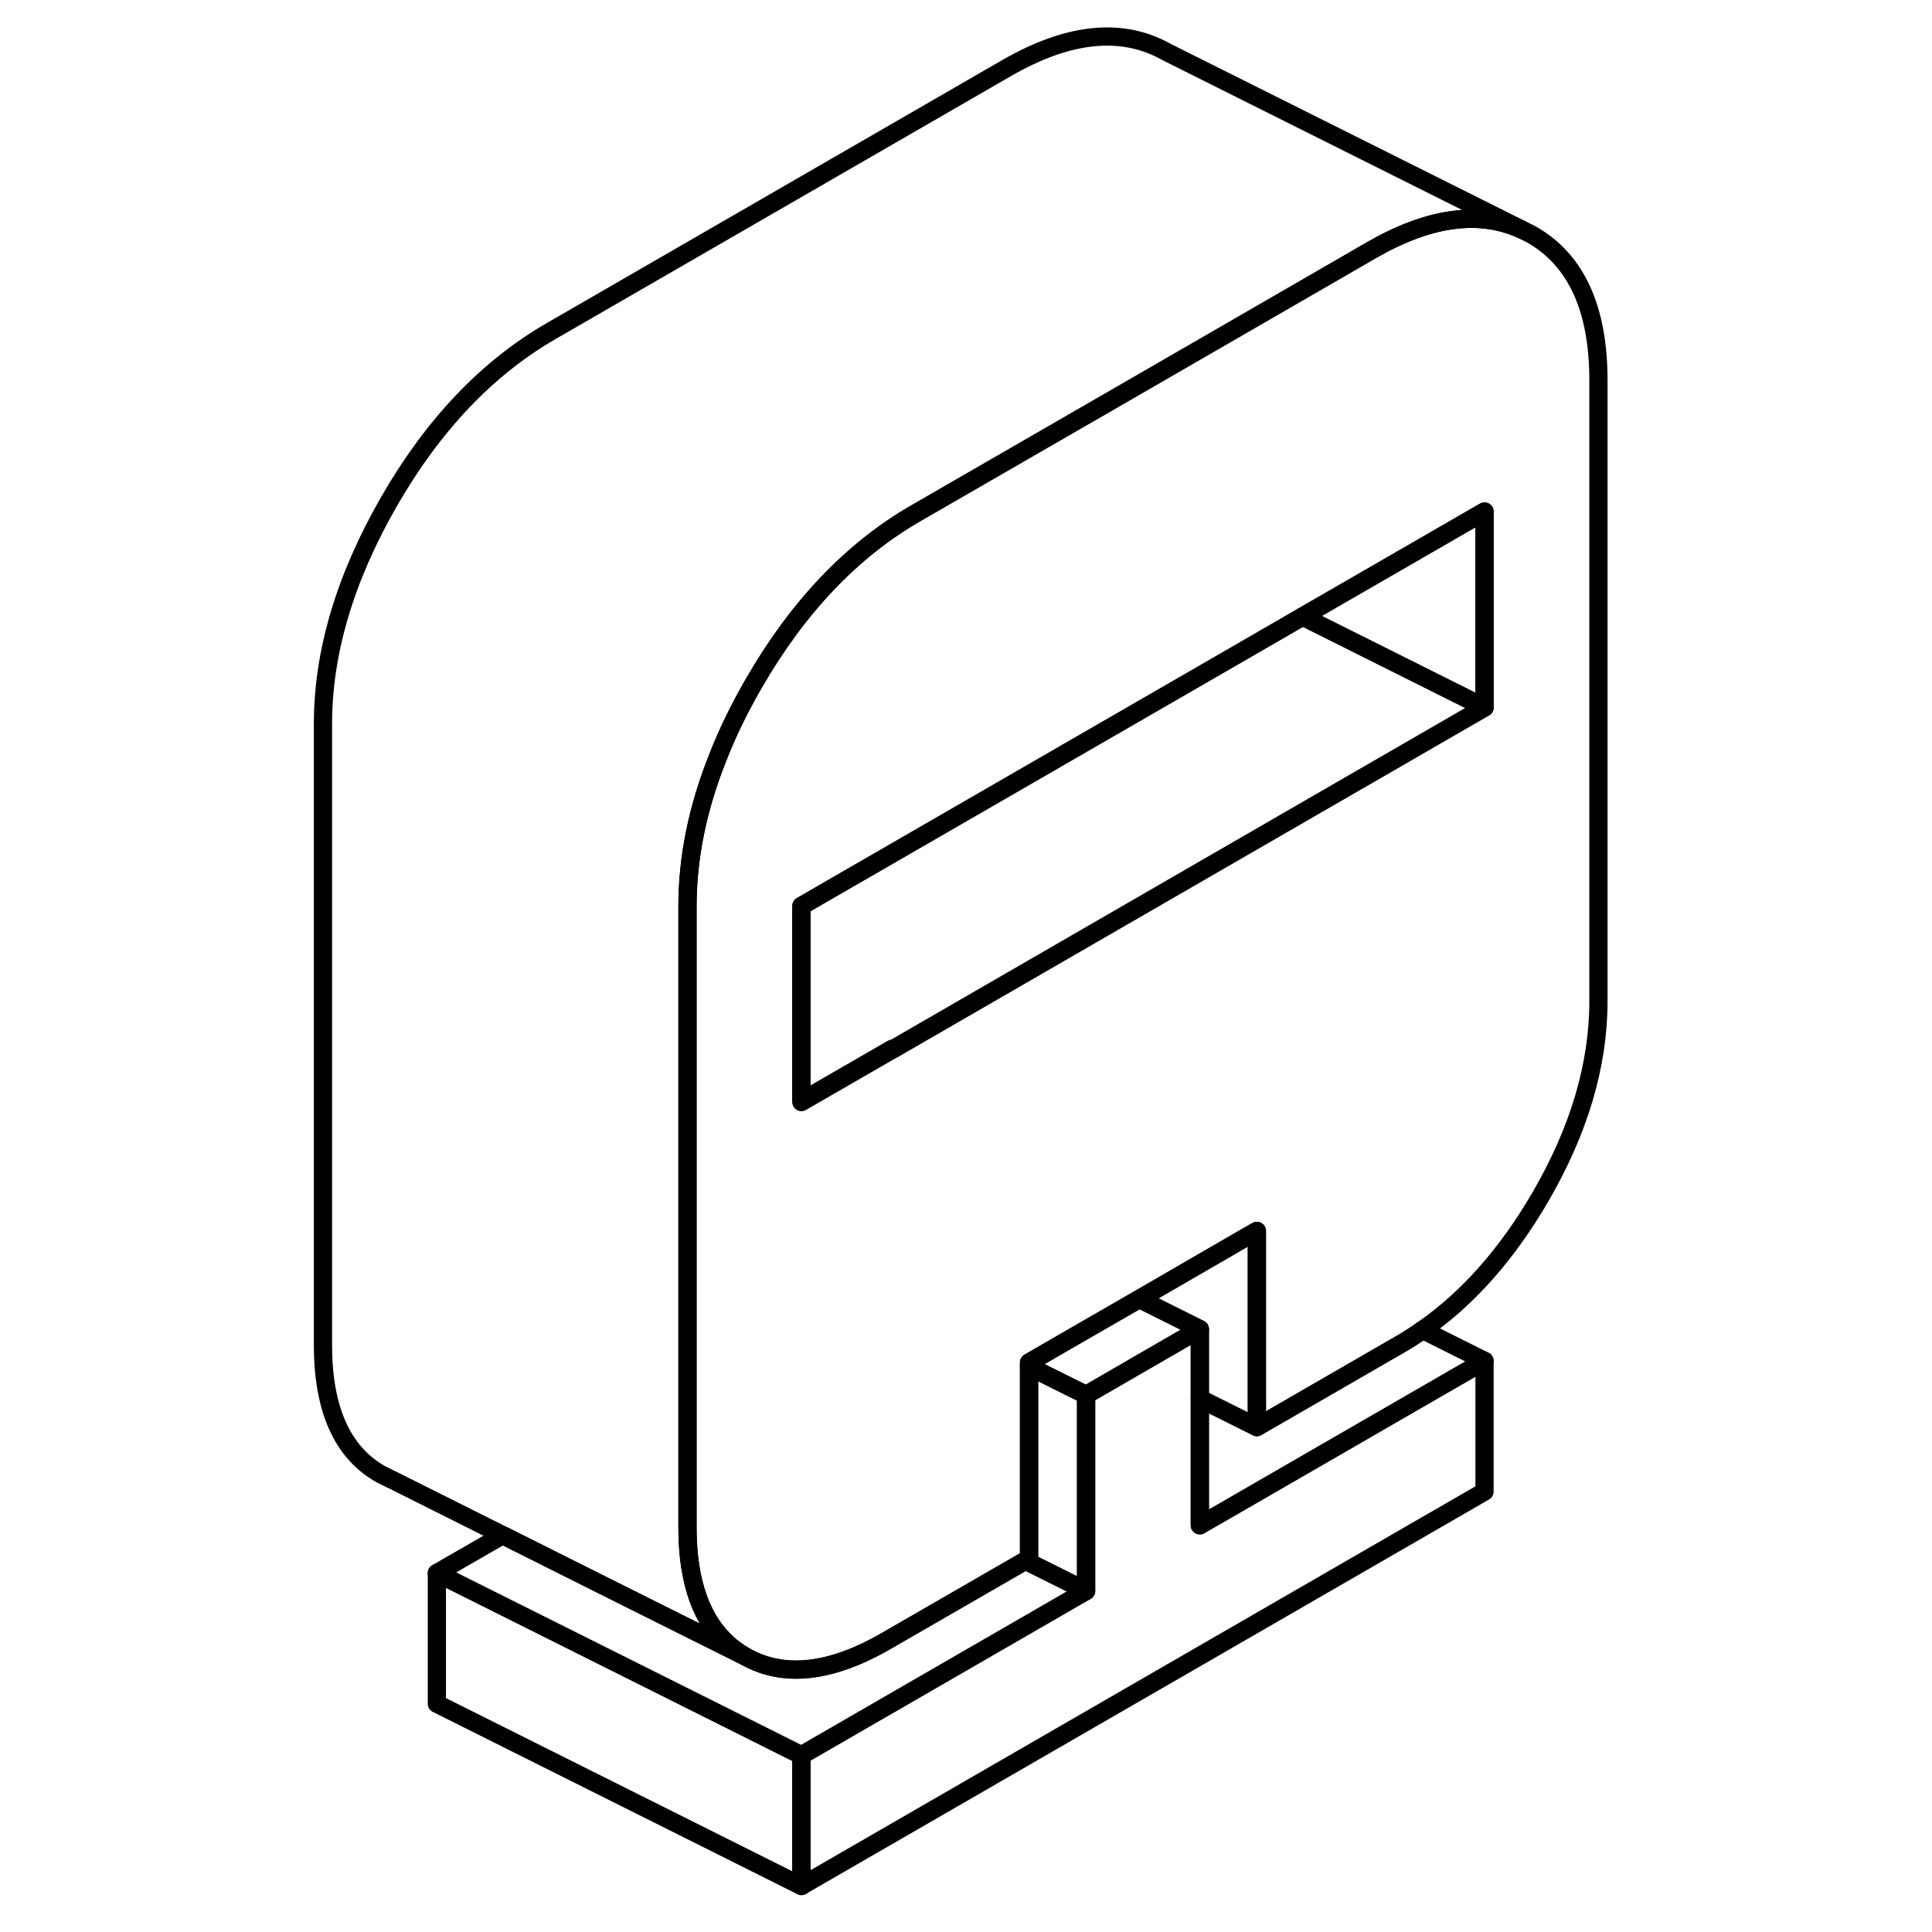 <svg viewBox="0 0 75 106" fill="none" xmlns="http://www.w3.org/2000/svg" height="48" width="48" stroke-width="1px"
     stroke-linecap="round" stroke-linejoin="round">
    <path d="M28.469 96.306V103.476L8.469 93.476V86.306L28.469 96.306Z" stroke="currentColor" stroke-linejoin="round"/>
    <path d="M65.949 74.666L50.329 83.686V76.736L53.459 78.296L61.269 73.786C61.709 73.536 62.129 73.266 62.549 72.966L65.949 74.666Z" stroke="currentColor" stroke-linejoin="round"/>
    <path d="M53.459 67.536V78.296L50.329 76.736V72.926L47.009 71.266L52.639 68.006L53.459 67.536Z" stroke="currentColor" stroke-linejoin="round"/>
    <path d="M68.529 12.866L67.989 12.596C65.649 11.526 62.889 11.906 59.709 13.746L52.199 18.086L45.949 21.696L34.719 28.176C31.229 30.196 28.269 33.306 25.849 37.506C25.059 38.876 24.399 40.226 23.879 41.566C22.769 44.346 22.219 47.066 22.219 49.726V83.786C22.219 84.386 22.249 84.956 22.309 85.486C22.609 88.076 23.629 89.876 25.379 90.876C27.489 92.076 30.079 91.796 33.149 90.016L40.759 85.626L40.959 85.506V74.756L43.469 73.306L47.009 71.266L52.639 68.006L53.459 67.536V78.296L61.269 73.786C61.709 73.536 62.129 73.266 62.549 72.966C65.029 71.246 67.179 68.816 68.999 65.696C71.129 62.036 72.199 58.456 72.199 54.926V20.876C72.199 16.926 70.979 14.266 68.529 12.866ZM65.949 38.816L52.099 46.816L33.459 57.586L28.469 60.466V49.706L52.199 36.006L55.969 33.826L65.949 28.066V38.816Z" stroke="currentColor" stroke-linejoin="round"/>
    <path d="M65.949 38.816L52.099 46.816L33.459 57.586V57.536L28.469 60.416V49.706L52.199 36.006L55.969 33.826L65.949 38.816Z" stroke="currentColor" stroke-linejoin="round"/>
    <path d="M65.949 28.065V38.815L55.969 33.825L65.949 28.065Z" stroke="currentColor" stroke-linejoin="round"/>
    <path d="M50.329 72.926L46.799 74.966L44.089 76.536L40.959 74.976V74.756L43.469 73.306L47.009 71.266L50.329 72.926Z" stroke="currentColor" stroke-linejoin="round"/>
    <path d="M65.949 74.666V81.836L28.469 103.476V96.306L44.089 87.286V76.536L46.799 74.966L50.329 72.926V83.686L65.949 74.666Z" stroke="currentColor" stroke-linejoin="round"/>
    <path d="M44.089 76.536V87.286L40.759 85.626L40.959 85.506V74.976L44.089 76.536Z" stroke="currentColor" stroke-linejoin="round"/>
    <path d="M44.089 87.286L28.469 96.306L8.469 86.306L12.079 84.226L18.729 87.556L25.379 90.876C27.489 92.076 30.079 91.796 33.149 90.016L40.759 85.626L44.089 87.286Z" stroke="currentColor" stroke-linejoin="round"/>
    <path d="M67.989 12.596C65.649 11.526 62.889 11.906 59.709 13.746L52.199 18.086L45.949 21.696L34.719 28.176C31.229 30.196 28.269 33.306 25.849 37.506C25.059 38.876 24.399 40.226 23.879 41.566C22.769 44.346 22.219 47.066 22.219 49.726V83.786C22.219 84.386 22.249 84.956 22.309 85.486C22.609 88.076 23.629 89.876 25.379 90.876L18.729 87.556L12.079 84.226L6.029 81.196L5.919 81.146L5.379 80.876C3.269 79.676 2.219 77.306 2.219 73.786V39.726C2.219 35.786 3.429 31.716 5.849 27.506C8.269 23.306 11.229 20.196 14.719 18.176L39.709 3.746C43.139 1.766 46.079 1.476 48.529 2.866L67.989 12.596Z" stroke="currentColor" stroke-linejoin="round"/>
</svg>